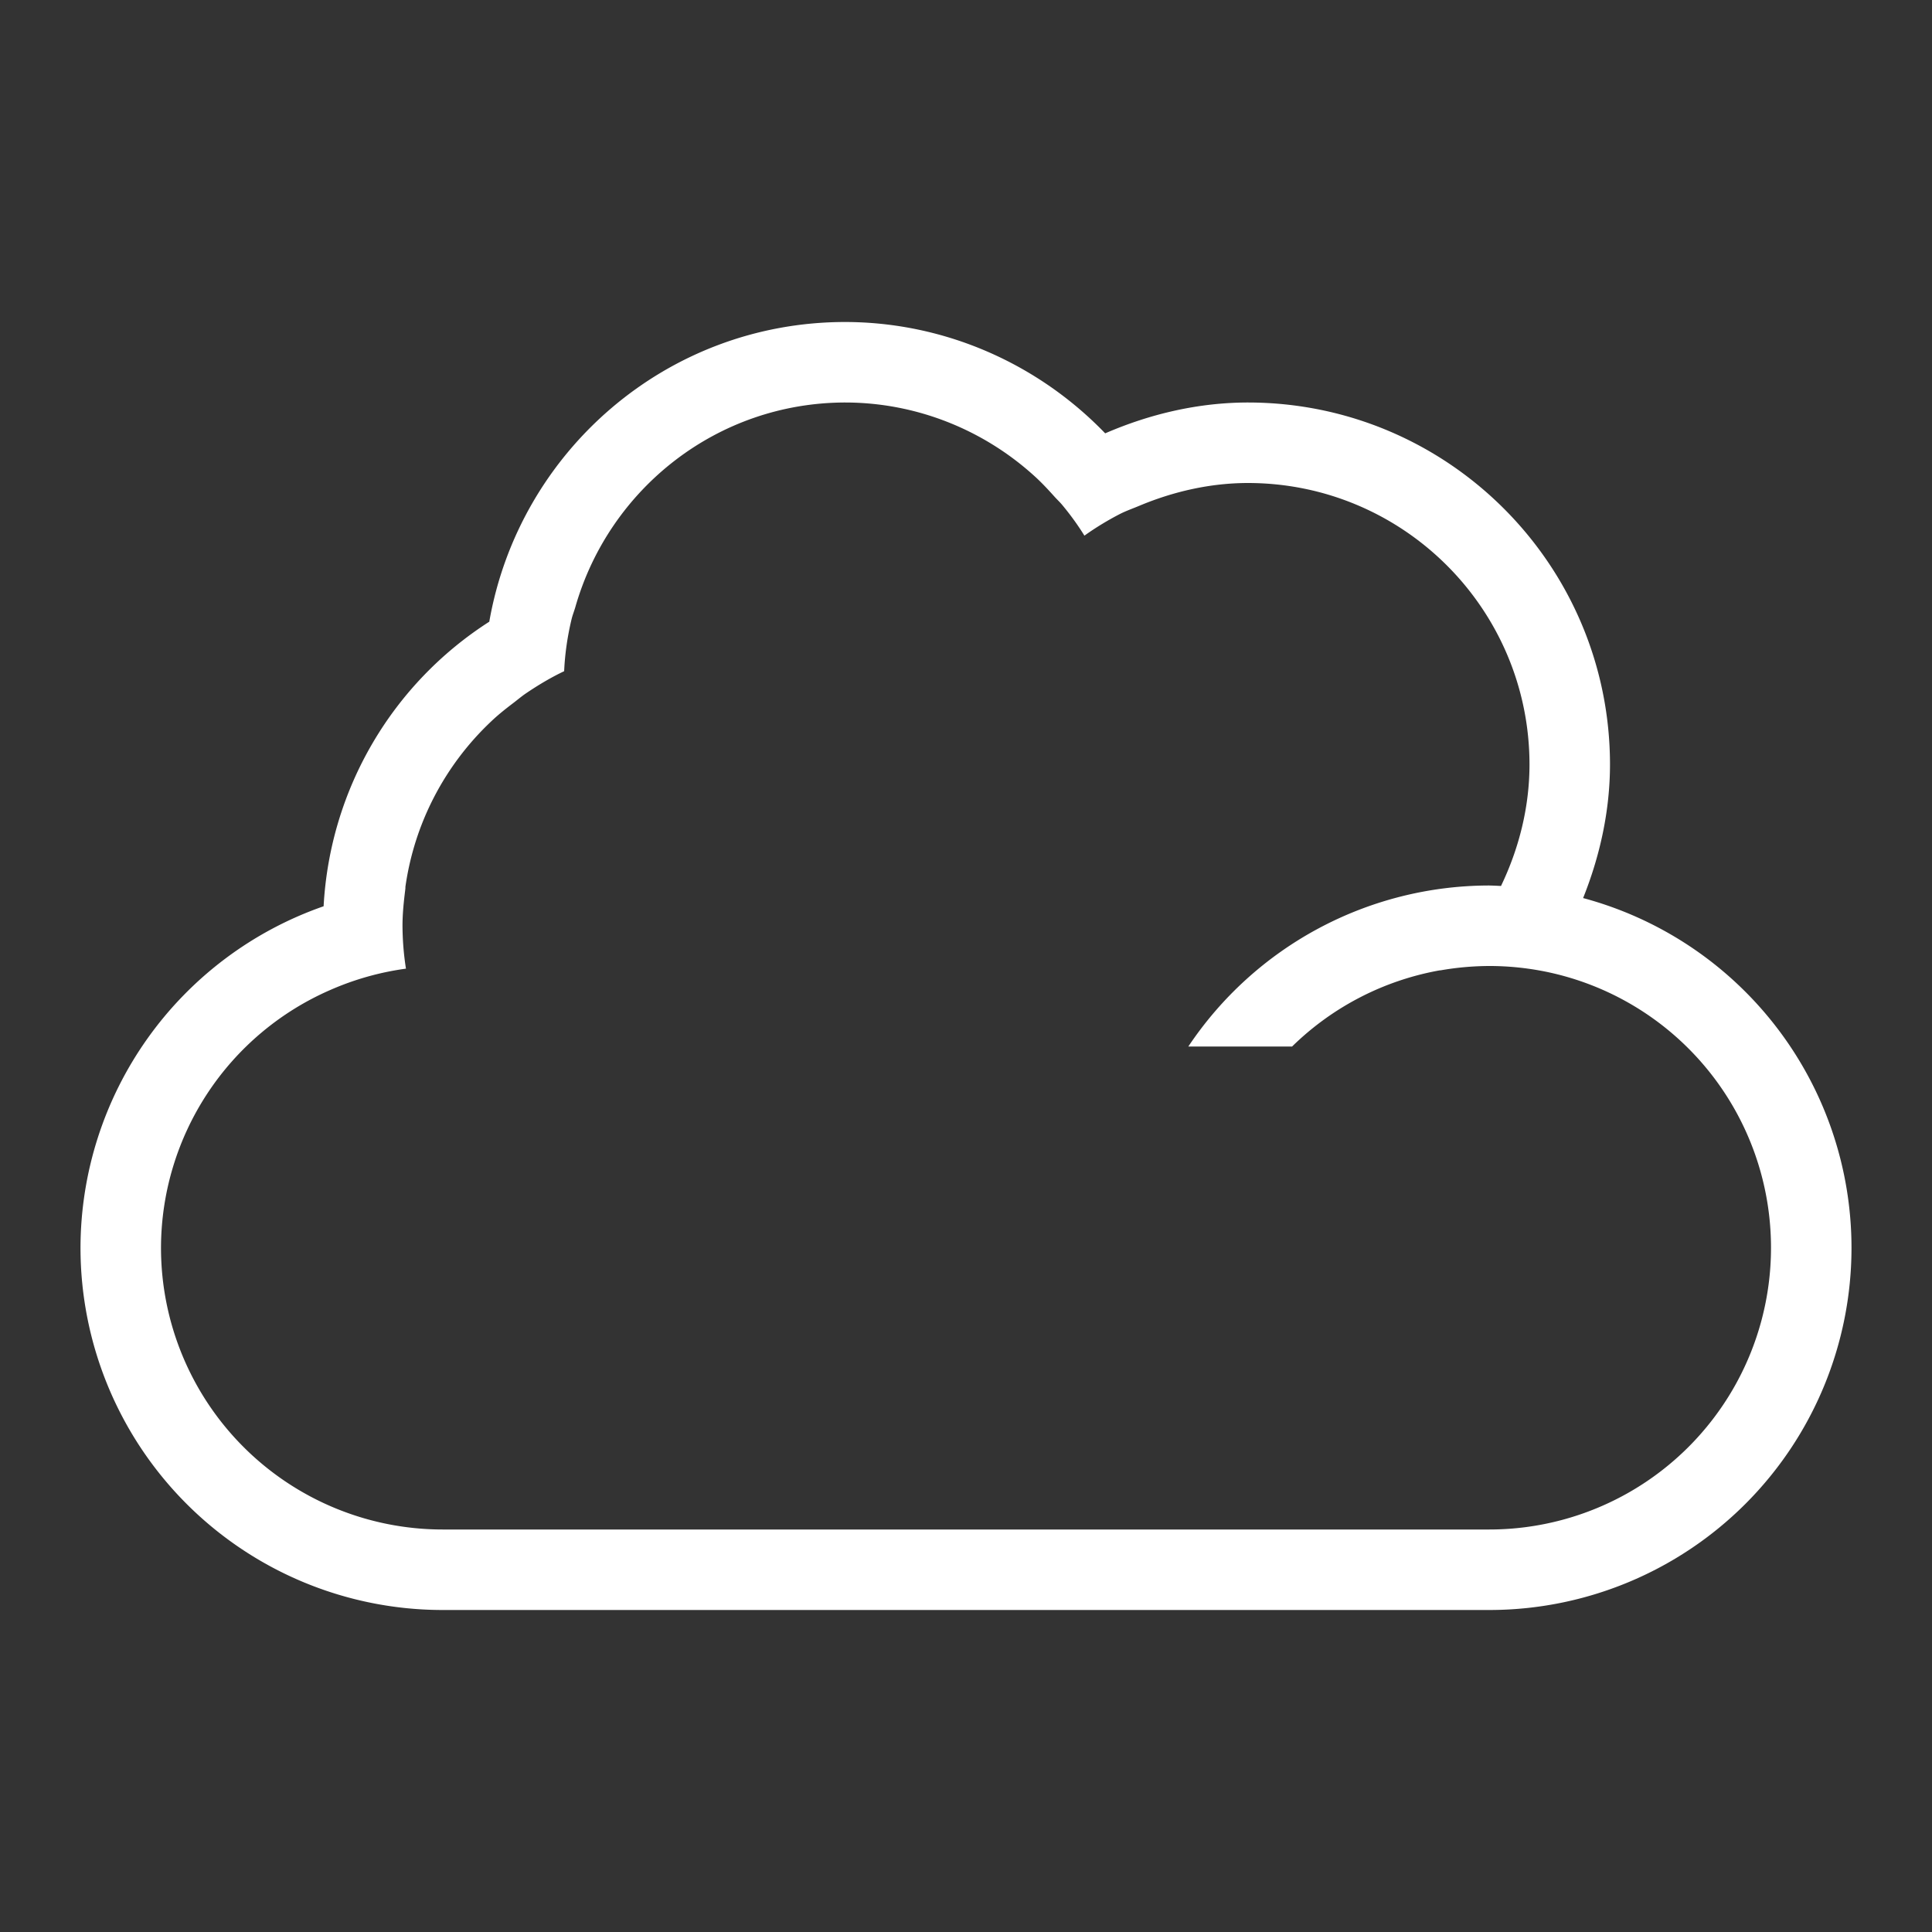 <?xml version="1.0" encoding="UTF-8" standalone="no"?>
<!-- Created with Inkscape (http://www.inkscape.org/) -->

<svg
   xmlns:dc="http://purl.org/dc/elements/1.1/"
   xmlns:cc="http://creativecommons.org/ns#"
   xmlns:rdf="http://www.w3.org/1999/02/22-rdf-syntax-ns#"
   xmlns:svg="http://www.w3.org/2000/svg"
   xmlns="http://www.w3.org/2000/svg"
   xmlns:sodipodi="http://sodipodi.sourceforge.net/DTD/sodipodi-0.dtd"
   xmlns:inkscape="http://www.inkscape.org/namespaces/inkscape"
   width="24"
   height="24"
   id="svg2"
   version="1.1"
   inkscape:version="0.91+devel r"
   viewBox="0 0 24 24"
   sodipodi:docname="weather-overcast.svg">
  <rect x="0" y="0" width="24" height="24" fill="#333333" stroke="none"/>
  <defs
     id="defs4">
    <clipPath
       id="clipPath6">
      <rect
         id="rect8"
         style="fill:#ffff00"
         height="208.571"
         y="1580.934"
         x="-830"
         width="477.143" />
    </clipPath>
    <clipPath
       id="clipPath10">
      <rect
         id="rect12"
         style="fill:#ffff00"
         height="208.571"
         y="1580.934"
         x="-830"
         width="477.143" />
    </clipPath>
    <clipPath
       id="clipPath14">
      <rect
         id="rect16"
         style="fill:#ffff00"
         height="208.571"
         y="1580.934"
         x="-830"
         width="477.143" />
    </clipPath>
    <clipPath
       id="clipPath18">
      <rect
         id="rect20"
         style="fill:#ffff00"
         height="208.571"
         y="1580.934"
         x="-830"
         width="477.143" />
    </clipPath>
    <clipPath
       id="clipPath22">
      <rect
         id="rect24"
         style="fill:#ffff00"
         height="208.571"
         y="1580.934"
         x="-830"
         width="477.143" />
    </clipPath>
    <clipPath
       id="clipPath26">
      <rect
         id="rect28"
         style="fill:#ffff00"
         height="208.571"
         y="1580.934"
         x="-830"
         width="477.143" />
    </clipPath>
  </defs>
  <sodipodi:namedview
     id="base"
     pagecolor="#ffffff"
     bordercolor="#666666"
     borderopacity="1.0"
     inkscape:pageopacity="0.0"
     inkscape:pageshadow="2"
     inkscape:zoom="25.15656"
     inkscape:cx="6.4955203"
     inkscape:cy="12.789638"
     inkscape:document-units="px"
     inkscape:current-layer="layer1"
     showgrid="true"
     inkscape:showpageshadow="false"
     units="px"
     inkscape:window-width="2560"
     inkscape:window-height="957"
     inkscape:window-x="-4"
     inkscape:window-y="29"
     inkscape:window-maximized="1"
     showguides="true"
     fit-margin-top="0"
     fit-margin-left="0"
     fit-margin-right="0"
     fit-margin-bottom="0">
    <inkscape:grid
       type="xygrid"
       id="grid4120"
       originx="1"
       originy="1" />
    <sodipodi:guide
       position="3,21"
       orientation="18,0"
       id="guide4126" />
    <sodipodi:guide
       position="3,3"
       orientation="0,18"
       id="guide4128" />
    <sodipodi:guide
       position="21,3"
       orientation="-18,0"
       id="guide4130" />
    <sodipodi:guide
       position="21,21"
       orientation="0,-18"
       id="guide4132" />
    <sodipodi:guide
       position="4,20"
       orientation="16,0"
       id="guide4134" />
    <sodipodi:guide
       position="4,4"
       orientation="0,16"
       id="guide4136" />
    <sodipodi:guide
       position="20,4"
       orientation="-16,0"
       id="guide4138" />
    <sodipodi:guide
       position="20,20"
       orientation="0,-16"
       id="guide4140" />
    <sodipodi:guide
       position="20,14"
       orientation="-6,0"
       id="guide4199" />
    <sodipodi:guide
       position="20,20"
       orientation="0,-6"
       id="guide4201" />
  </sodipodi:namedview>
  <g
     inkscape:label="Capa 1"
     inkscape:groupmode="layer"
     id="layer1"
     transform="translate(1,-1029.362)">
    <path
       style="opacity:1;fill:#ffffff;fill-opacity:1;stroke:none;stroke-width:3.567px;stroke-linecap:butt;stroke-linejoin:miter;stroke-miterlimit:4;stroke-dasharray:none;stroke-dashoffset:0;stroke-opacity:1"
       d="M 9.5,3 C 7.281,3 5.448,4.61 5.078,6.723 3.879,7.491 3.1,8.795 3.02,10.258 A 4.5,4.5 0 0 0 0,14.5 4.5,4.5 0 0 0 4.5,19 h 13 A 4.5,4.5 0 0 0 22,14.5 4.5,4.5 0 0 0 18.666,10.156 C 18.876,9.631 18.999,9.072 19,8.5 19,6.015 16.985,4 14.5,4 13.885,4.001 13.286,4.142 12.729,4.383 11.892,3.515 10.734,3.002 9.5,3 Z m 0,1 c 0.879,7.704e-4 1.711,0.335 2.346,0.91 0.089,0.08 0.17,0.167 0.25,0.256 0.032,0.036 0.067,0.068 0.098,0.105 0.101,0.121 0.194,0.249 0.277,0.383 0.141,-0.101 0.29,-0.191 0.443,-0.27 0.079,-0.04 0.164,-0.069 0.246,-0.104 C 13.583,5.104 14.036,5.001 14.5,5 16.433,5 18,6.567 18,8.5 17.999,9.028 17.87,9.539 17.646,10.006 A 4.5,4.5 0 0 0 17.5,10 4.5,4.5 0 0 0 13.762,12 h 1.289 a 3.5,3.5 0 0 1 1.84,-0.947 c 0,0 -0.002,0.002 -0.002,0.002 0.202,-0.036 0.406,-0.054 0.611,-0.055 0.232,-7.2e-5 0.462,0.023 0.689,0.068 A 3.5,3.5 0 0 1 21,14.5 3.5,3.5 0 0 1 17.5,18 H 14.674 7.322 4.5 A 3.5,3.5 0 0 1 1,14.5 3.5,3.5 0 0 1 3.105,11.297 c 0.299,-0.131 0.614,-0.22 0.938,-0.264 C 4.015,10.857 4.001,10.679 4,10.5 4,10.352 4.015,10.207 4.033,10.062 a 3.5,3.5 0 0 1 0.004,-0.037 4.5,4.5 0 0 0 -0.002,0 C 4.145,9.231 4.525,8.506 5.1,7.963 5.19,7.877 5.288,7.8 5.387,7.725 5.435,7.688 5.481,7.649 5.531,7.615 5.683,7.512 5.841,7.417 6.008,7.338 6.018,7.117 6.05,6.902 6.1,6.693 6.113,6.638 6.135,6.586 6.15,6.531 6.573,5.067 7.912,4.002 9.5,4 Z"
       transform="translate(0,1030.362)"
       id="path4180"
       inkscape:connector-curvature="0" />
  </g>
</svg>
